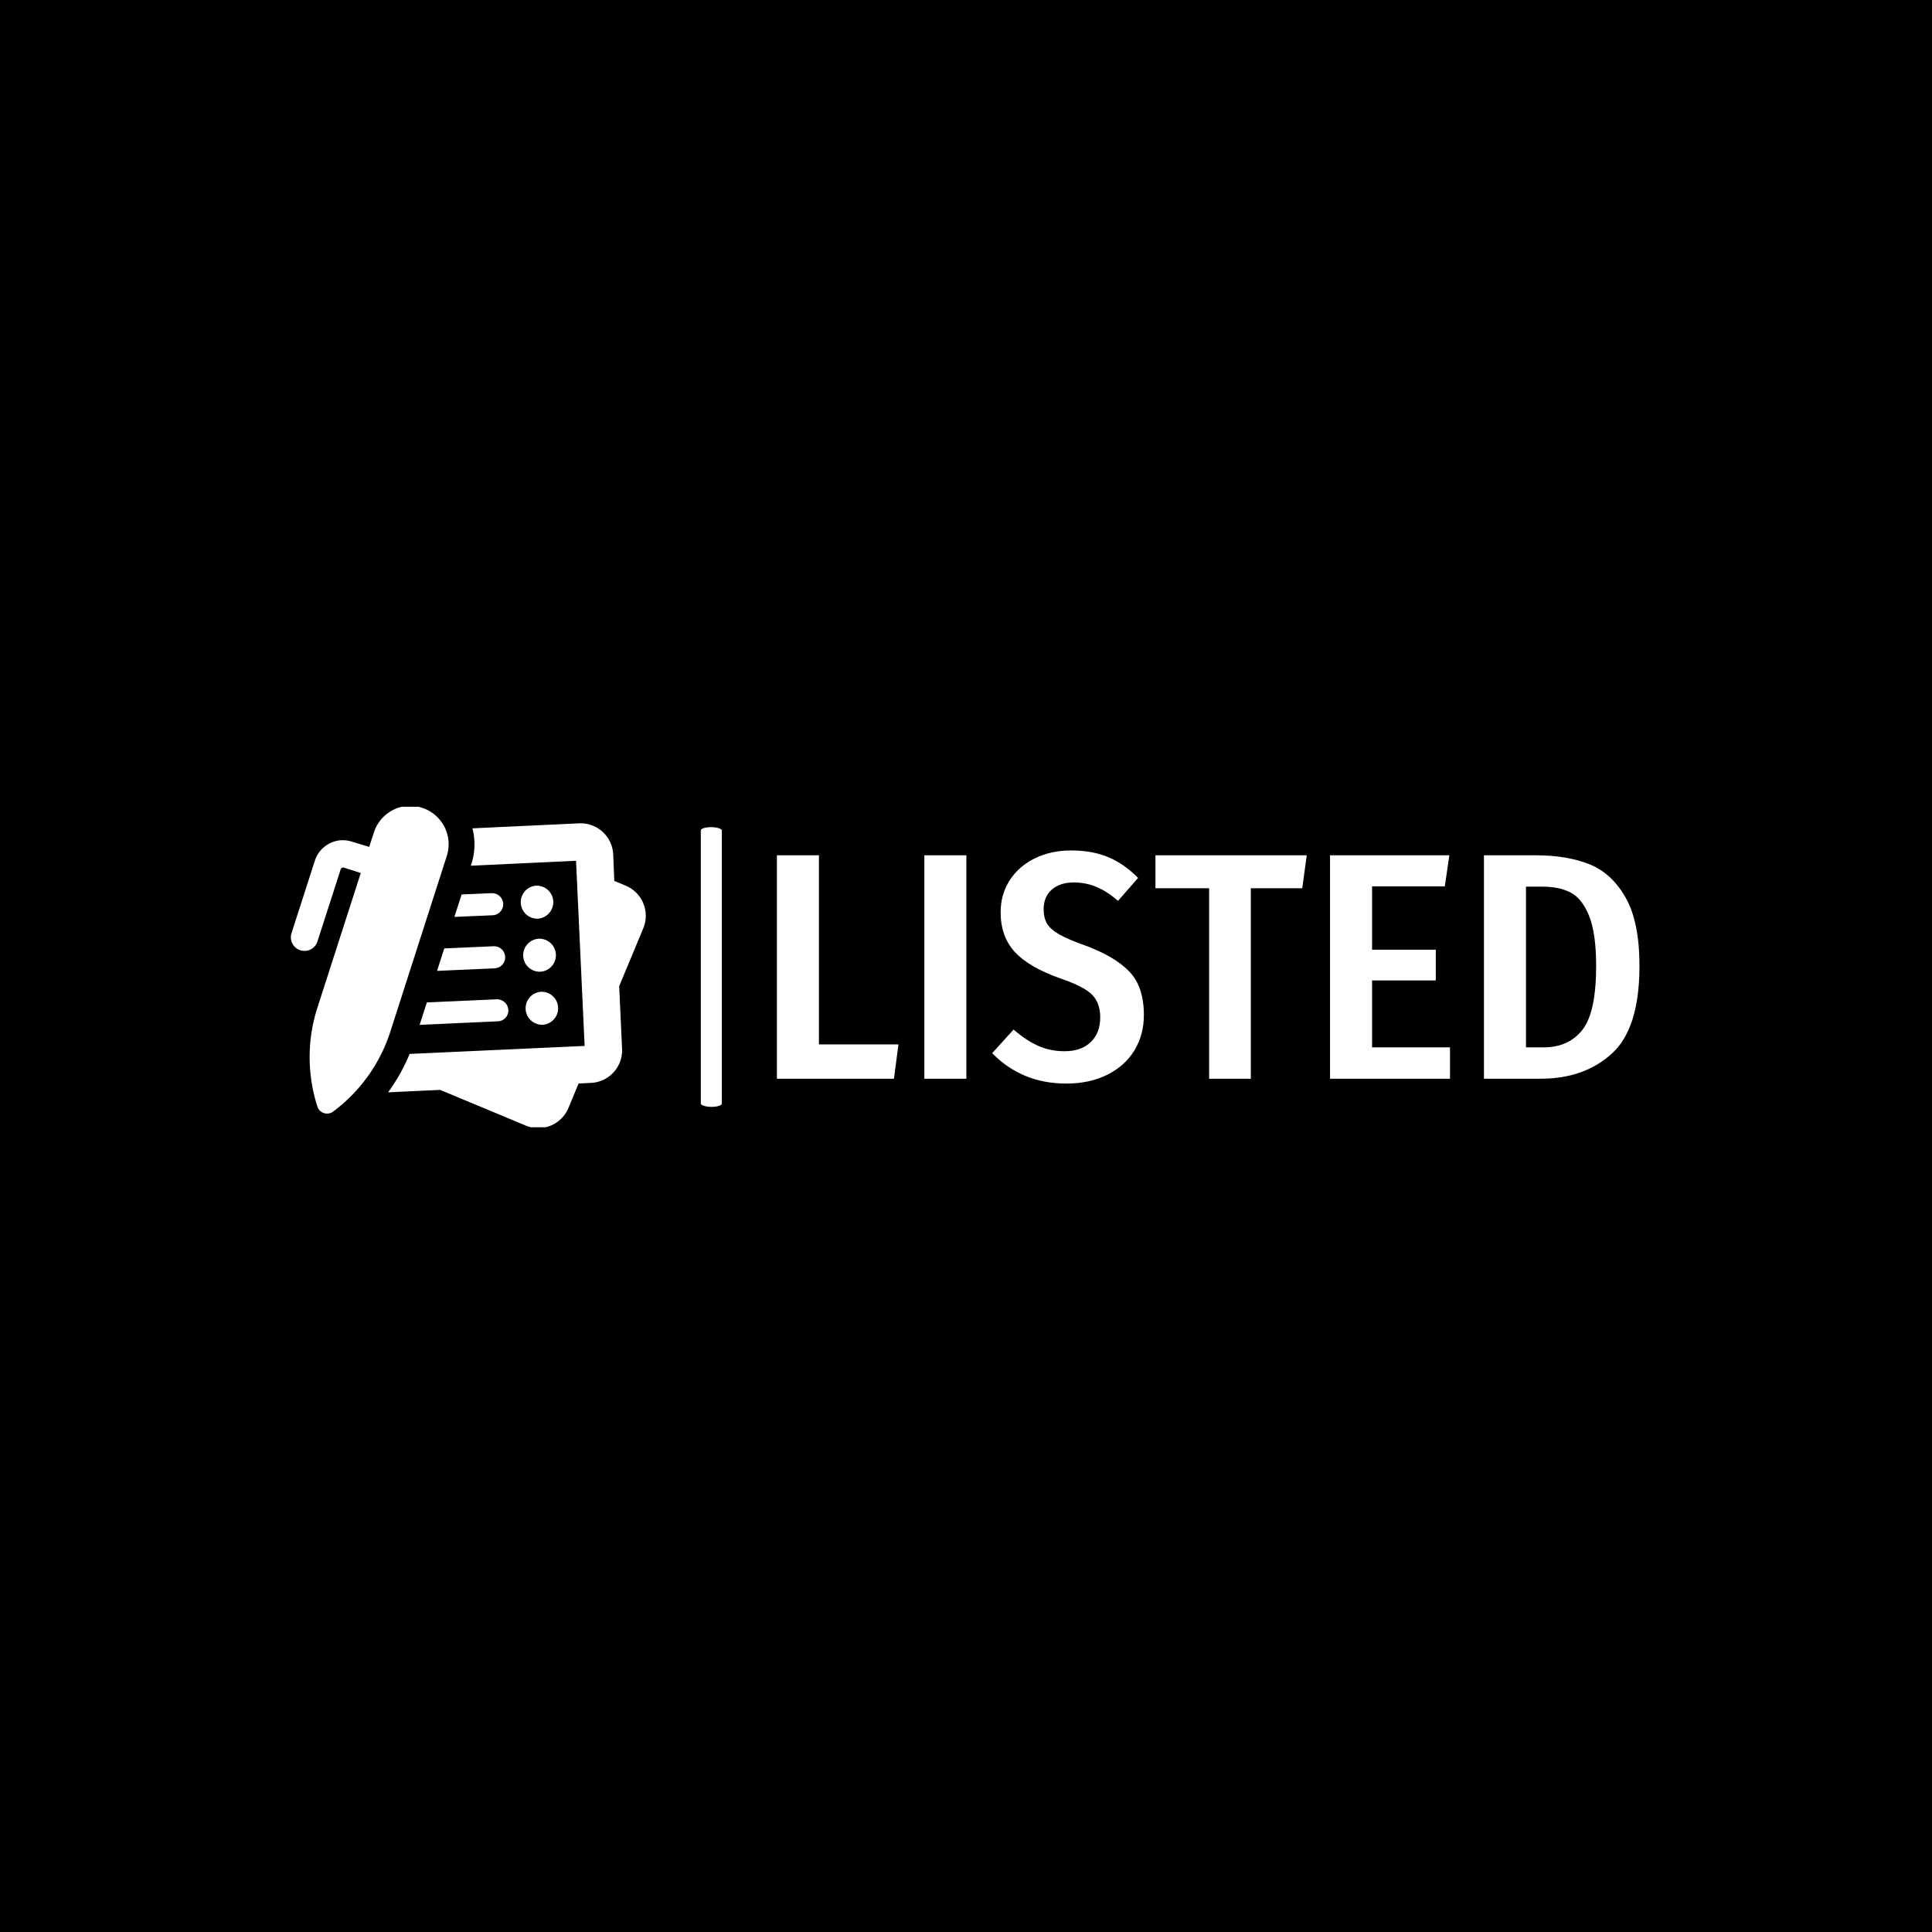 <svg xmlns="http://www.w3.org/2000/svg" version="1.1" xmlns:xlink="http://www.w3.org/1999/xlink" xmlns:svgjs="http://svgjs.dev/svgjs" width="1000" height="1000" viewBox="0 0 1000 1000"><rect width="1000" height="1000" fill="#000000"></rect><g transform="matrix(0.7,0,0,0.7,149.576,417.567)"><svg viewBox="0 0 396 94" data-background-color="#ffffff" preserveAspectRatio="xMidYMid meet" height="237" width="1000" xmlns="http://www.w3.org/2000/svg" xmlns:xlink="http://www.w3.org/1999/xlink"><g id="tight-bounds" transform="matrix(1,0,0,1,0.24,-0.242)"><svg viewBox="0 0 395.52 94.484" height="94.484" width="395.52"><g><svg viewBox="0 0 618.352 147.715" height="94.484" width="395.52"><g><rect width="9.639" height="128.262" x="187.96" y="9.727" fill="#ffffff" opacity="1" stroke-width="0" stroke="transparent" fill-opacity="1" class="rect-o-0" data-fill-palette-color="primary" rx="1%" id="o-0" data-palette-color="#010c80"></rect></g><g transform="matrix(1,0,0,1,222.832,20.415)"><svg viewBox="0 0 395.52 106.885" height="106.885" width="395.52"><g id="textblocktransform"><svg viewBox="0 0 395.52 106.885" height="106.885" width="395.52" id="textblock"><g><svg viewBox="0 0 395.52 106.885" height="106.885" width="395.52"><g transform="matrix(1,0,0,1,0,0)"><svg width="395.52" viewBox="3.45 -35.3 133.39 36.05" height="106.885" data-palette-color="#010c80"><path d="M3.45-34.55L9.95-34.55 9.95-5.3 22.25-5.3 21.55 0 3.45 0 3.45-34.55ZM26.25-34.55L32.75-34.55 32.75 0 26.25 0 26.25-34.55ZM48.95-35.3Q52.25-35.3 54.72-34.25 57.2-33.2 59.3-31.05L59.3-31.05 56.2-27.5Q54.55-28.95 52.89-29.65 51.25-30.35 49.34-30.35L49.34-30.35Q47.25-30.35 45.97-29.25 44.7-28.15 44.7-26.2L44.7-26.2Q44.7-24.9 45.22-24 45.75-23.1 47.09-22.33 48.45-21.55 51-20.65L51-20.65Q55.65-18.95 57.92-16.6 60.2-14.25 60.2-9.85L60.2-9.85Q60.2-6.8 58.75-4.4 57.3-2 54.57-0.63 51.84 0.75 48.2 0.75L48.2 0.75Q41.34 0.75 36.74-3.95L36.74-3.95 40.05-7.6Q41.95-5.95 43.82-5.1 45.7-4.25 47.95-4.25L47.95-4.25Q50.5-4.25 51.97-5.65 53.45-7.05 53.45-9.5L53.45-9.5Q53.45-11.7 52.2-12.98 50.95-14.25 47.45-15.45L47.45-15.45Q42.45-17.2 40.24-19.6 38.05-22 38.05-25.75L38.05-25.75Q38.05-28.5 39.45-30.68 40.84-32.85 43.34-34.08 45.84-35.3 48.95-35.3L48.95-35.3ZM61.99-34.55L85.39-34.55 84.69-29.45 76.74-29.45 76.74 0 70.29 0 70.29-29.45 61.99-29.45 61.99-34.55ZM88.99-34.55L107.44-34.55 106.74-29.75 95.49-29.75 95.49-19.95 105.34-19.95 105.34-15.2 95.49-15.2 95.49-4.85 107.54-4.85 107.54 0 88.99 0 88.99-34.55ZM120.84-34.55Q125.54-34.55 129.01-33.2 132.49-31.85 134.66-28.08 136.84-24.3 136.84-17.45L136.84-17.45Q136.84-7.75 132.56-3.88 128.29 0 121.59 0L121.59 0 112.79 0 112.79-34.55 120.84-34.55ZM121.89-29.7L119.29-29.7 119.29-4.85 122.04-4.85Q125.89-4.85 128.01-7.55 130.14-10.25 130.14-17.45L130.14-17.45Q130.14-22.45 129.06-25.15 127.99-27.85 126.21-28.78 124.44-29.7 121.89-29.7L121.89-29.7Z" opacity="1" transform="matrix(1,0,0,1,0,0)" fill="#ffffff" class="wordmark-text-0" data-fill-palette-color="primary" id="text-0"></path></svg></g></svg></g></svg></g></svg></g><g><svg viewBox="0 0 162.727 147.715" height="147.715" width="162.727"><g><svg xmlns="http://www.w3.org/2000/svg" data-name="Layer 1" viewBox="0.999 5.52 97.996 88.956" x="0" y="0" height="147.715" width="162.727" class="icon-icon-0" data-fill-palette-color="accent" id="icon-0"><path d="M70.09 56.84a4.56 4.56 0 0 1 0.41 9.11h-0.21a4.56 4.56 0 0 1-0.2-9.11Zm-0.67-14.65a4.56 4.56 0 0 0 0.2 9.11h0.21a4.56 4.56 0 0 0 2.87-7.92A4.59 4.59 0 0 0 69.42 42.19Zm-0.67-14.65a4.56 4.56 0 0 0 0.2 9.11h0.21a4.56 4.56 0 0 0-0.41-9.11Zm24.7 0L90.3 26.23 90 18.91a9 9 0 0 0-9.41-8.58L51.13 11.71a17.6 17.6 0 0 1-0.28 9.82l-0.16 0.5 29.05-1.36 2.37 51.12L33.79 74A51.26 51.26 0 0 1 27.85 84.6l14.38-0.67 23.62 9.85a9 9 0 0 0 11.78-4.85l2.82-6.77L83.87 82a9 9 0 0 0 8.58-9.41l-0.8-17.29 6.66-16A9 9 0 0 0 93.46 27.55Zm-37 2.07l-8.3 0.36-2 6.2 10.57-0.46a3.05 3.05 0 0 0 2.91-3.19A3.07 3.07 0 0 0 56.43 29.62Zm0.67 14.65l-13.76 0.61-2 6.2 16-0.71a3.05 3.05 0 0 0-0.28-6.09ZM38.55 59.78l-2 6.2L58 65A3 3 0 0 0 60 59.72a3.09 3.09 0 0 0-2.19-0.8ZM8.34 88.56A2.76 2.76 0 0 0 11 90.47h0.22a2.73 2.73 0 0 0 1.42-0.53A44.45 44.45 0 0 0 28.48 67.8L44.05 19.35A10.59 10.59 0 0 0 34 5.52q-0.41 0-0.82 0a10.59 10.59 0 0 0-9.25 7.32l-1.3 4L17.9 15.4A8.14 8.14 0 0 0 15.41 15l-0.64 0a8.19 8.19 0 0 0-7.15 5.65l-6.44 20a3.75 3.75 0 0 0 3.57 4.9H5A3.75 3.75 0 0 0 8.32 43l6.44-20a0.67 0.67 0 0 1 0.59-0.46h0.05a0.68 0.68 0 0 1 0.2 0l4.7 1.51-12 37.27A44.45 44.45 0 0 0 8.34 88.56Z" fill="#ffffff" data-fill-palette-color="accent"></path></svg></g></svg></g></svg></g><defs></defs></svg><rect width="395.52" height="94.484" fill="none" stroke="none" visibility="hidden"></rect></g></svg></g></svg>